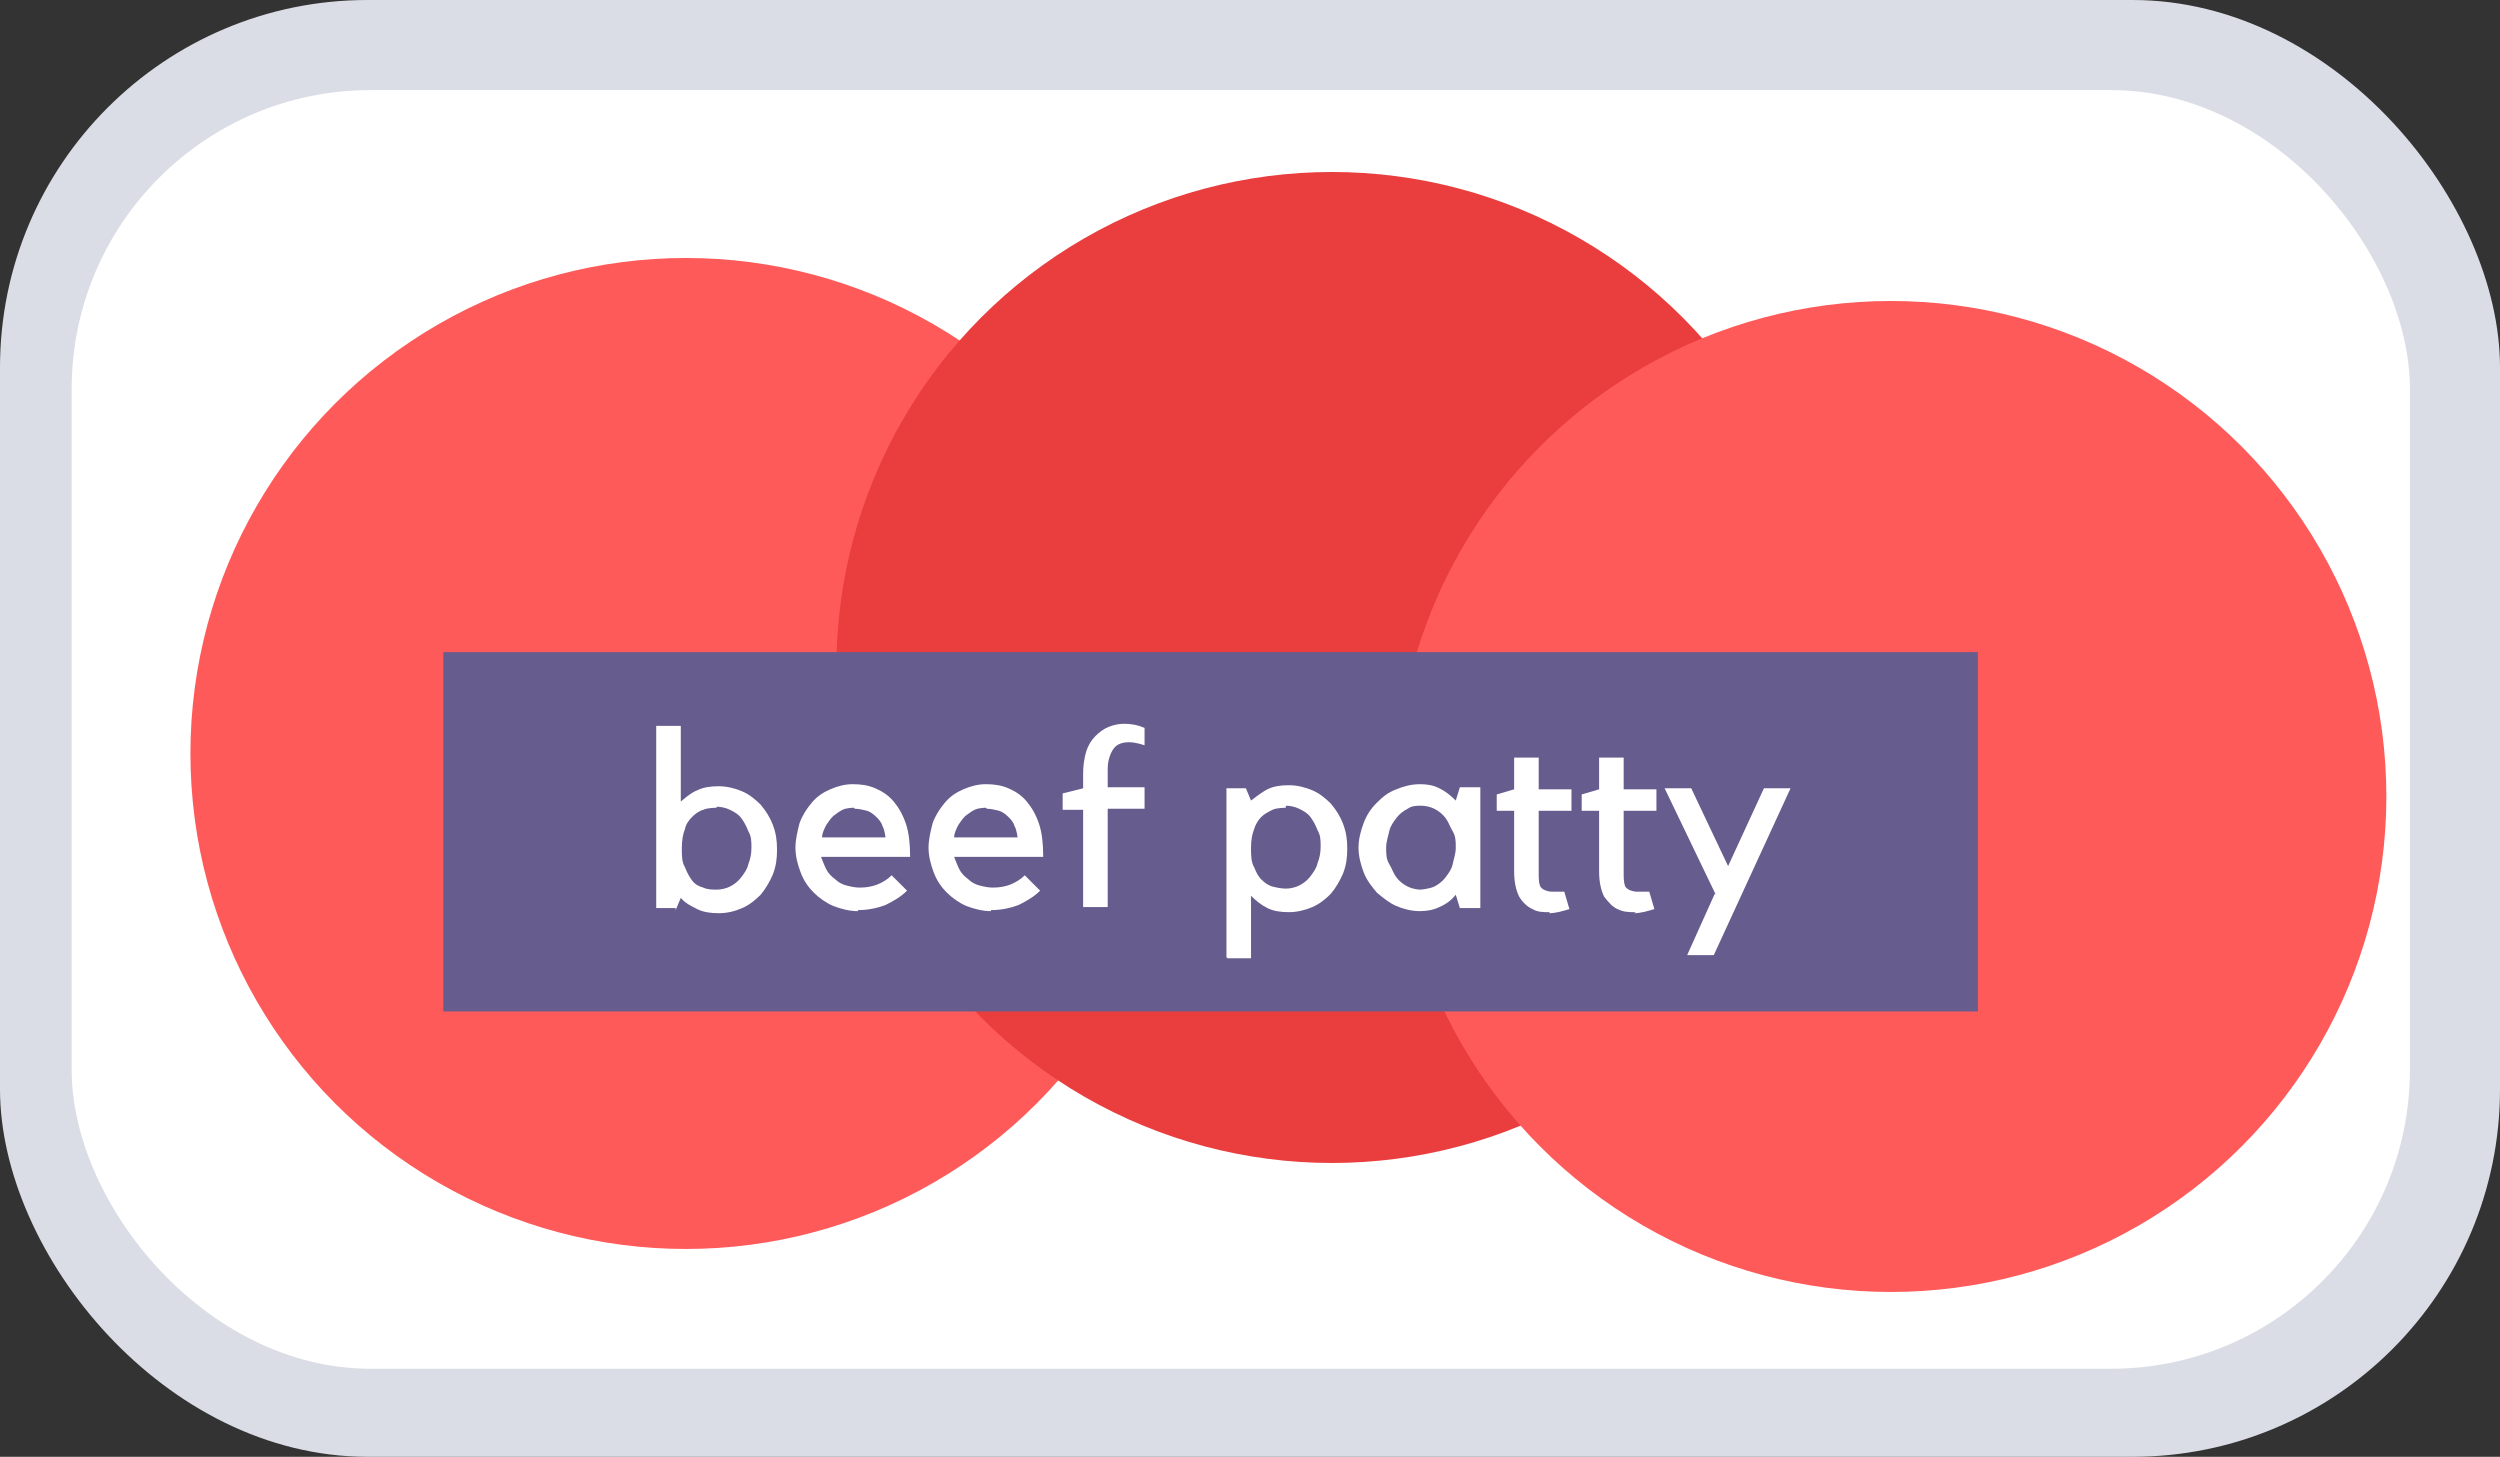<?xml version="1.0" encoding="UTF-8"?>
<svg id="Layer_2" data-name="Layer 2" xmlns="http://www.w3.org/2000/svg" viewBox="0 0 24.42 14.23">
  <rect x="0" y="0" width="24.42" height="14.23" fill="#333333" stroke="none"/>
  <defs>
    <style>
      .cls-1 {
        fill: #ea3d3d;
      }

      .cls-1, .cls-2, .cls-3, .cls-4, .cls-5 {
        stroke-width: 0px;
      }

      .cls-6 {
        isolation: isolate;
      }

      .cls-2 {
        fill: #dadde5;
      }

      .cls-3 {
        fill: #fff;
      }

      .cls-4 {
        fill: #ff5a5a;
      }

      .cls-5 {
        fill: #675c8e;
      }
    </style>
  </defs>
  <g id="Layer_1-2" data-name="Layer 1-2">
    <g>
      <rect class="cls-2" width="24.42" height="14.23" rx="3.59" ry="3.59"/>
      <rect class="cls-3" x=".7" y=".88" width="22.84" height="12.49" rx="2.92" ry="2.92"/>
      <circle class="cls-4" cx="6.7" cy="7.36" r="4.84"/>
      <circle class="cls-1" cx="13.01" cy="6.52" r="4.84"/>
      <circle class="cls-4" cx="18.47" cy="7.78" r="4.84"/>
      <rect class="cls-5" x="4.33" y="6.37" width="14.99" height="3.51"/>
      <g class="cls-6">
        <path class="cls-3" d="M6.6,8.87h-.19v-1.78h.24v.74s.1-.09.16-.11c.06-.03.13-.04.21-.04s.16.02.23.05c.07.03.13.08.18.13.05.06.09.12.12.2s.04.15.04.24-.01.16-.04.24c-.03.07-.07.14-.12.2-.05.05-.11.1-.18.13-.07.03-.14.05-.23.05-.08,0-.15-.01-.21-.04-.06-.03-.12-.06-.16-.11l-.05.12ZM7,7.89s-.09,0-.13.02c-.04.01-.08.04-.11.07-.03.03-.06.07-.07.12-.02.05-.03.11-.03.19,0,.07,0,.13.03.18.02.05.04.09.07.13s.07.06.11.07c.04.02.09.02.13.02s.09-.01.13-.03c.04-.02.08-.05.11-.09.03-.04.06-.08.07-.13.02-.05.03-.1.03-.16s0-.11-.03-.16c-.02-.05-.04-.09-.07-.13s-.07-.06-.11-.08-.09-.03-.13-.03Z"/>
        <path class="cls-3" d="M8.38,8.9c-.08,0-.16-.02-.24-.05-.07-.03-.14-.08-.19-.13-.06-.06-.1-.12-.13-.2-.03-.08-.05-.16-.05-.24s.02-.16.04-.24c.03-.08.07-.14.12-.2s.11-.1.18-.13c.07-.03.14-.05.22-.05s.15.01.22.04c.07.03.13.07.18.13.05.06.09.13.12.22.03.09.04.2.04.32h-.87s.03.08.05.12c.02.04.05.07.09.1.03.03.07.05.11.06s.08.02.13.02c.06,0,.12-.01.17-.03.05-.02.1-.05.14-.09l.15.15c-.06.06-.13.1-.21.14-.08.03-.17.05-.27.05ZM8.34,7.89s-.07,0-.11.02-.06.04-.09.06c-.03.03-.05.06-.07.09-.02.04-.04.08-.04.12h.62s-.01-.08-.03-.11c-.01-.04-.04-.07-.06-.09-.03-.03-.06-.05-.09-.06-.04-.01-.08-.02-.12-.02Z"/>
        <path class="cls-3" d="M9.68,8.9c-.08,0-.16-.02-.24-.05-.07-.03-.14-.08-.19-.13-.06-.06-.1-.12-.13-.2-.03-.08-.05-.16-.05-.24s.02-.16.04-.24c.03-.08.07-.14.12-.2s.11-.1.18-.13c.07-.03.14-.05.22-.05s.15.01.22.04c.07.03.13.07.18.13.05.06.09.13.12.22.03.09.04.2.04.32h-.87s.03.08.05.12c.02.04.05.07.09.1.03.03.07.05.11.06s.08.02.13.02c.06,0,.12-.01.17-.03.05-.02.1-.05.14-.09l.15.15c-.06.06-.13.1-.21.14-.08.03-.17.05-.27.05ZM9.63,7.89s-.07,0-.11.02-.06.04-.09.06c-.03.03-.05.06-.07.09-.02.04-.04.08-.04.12h.62s-.01-.08-.03-.11c-.01-.04-.04-.07-.06-.09-.03-.03-.06-.05-.09-.06-.04-.01-.08-.02-.12-.02Z"/>
        <path class="cls-3" d="M10.58,8.87v-.96h-.2v-.16l.2-.05v-.14c0-.08.01-.15.03-.22.02-.06.05-.11.09-.15.04-.04.08-.07.13-.09.05-.02.1-.03.15-.03.07,0,.13.01.2.04v.17c-.06-.02-.11-.03-.15-.03-.07,0-.12.02-.15.06s-.06.11-.06.2v.18h.36v.21h-.36v.96h-.24Z"/>
        <path class="cls-3" d="M11.98,9.35v-1.65h.19l.05.12s.1-.08.16-.11c.06-.03.13-.04.21-.04.08,0,.16.02.23.05.07.03.13.08.18.13.05.06.09.12.12.2.03.08.04.15.04.24s-.01.16-.04.24c-.03.07-.07.14-.12.2-.05.05-.11.1-.18.13-.07.03-.15.05-.23.05s-.15-.01-.21-.04c-.06-.03-.11-.07-.16-.12v.61h-.23ZM12.56,7.89s-.09,0-.13.02c-.04.02-.08.04-.11.07-.03.03-.06.08-.07.12-.02.05-.03.11-.03.18,0,.07,0,.14.03.19.02.05.04.09.07.12.03.03.07.06.11.07s.09.02.13.02.09-.01.13-.03c.04-.02.08-.05.11-.09.03-.04.06-.08.07-.13.02-.05.03-.1.03-.16s0-.11-.03-.16c-.02-.05-.04-.09-.07-.13-.03-.04-.07-.06-.11-.08-.04-.02-.09-.03-.13-.03Z"/>
        <path class="cls-3" d="M14.46,7.7v1.17h-.2l-.04-.13c-.04.05-.09.09-.16.12-.06.03-.13.04-.19.04-.08,0-.16-.02-.23-.05-.07-.03-.13-.08-.19-.13-.05-.06-.1-.12-.13-.2-.03-.08-.05-.16-.05-.24s.02-.16.05-.24.07-.14.13-.2.11-.1.19-.13c.07-.03.15-.05.23-.05.07,0,.13.01.19.04.06.03.11.07.16.12l.04-.13h.2ZM13.88,8.69s.09-.01.13-.03c.04-.02.08-.05.11-.09.03-.04.06-.08.07-.13s.03-.1.03-.16,0-.11-.03-.16-.04-.09-.07-.13c-.03-.04-.07-.07-.11-.09-.04-.02-.09-.03-.13-.03s-.09,0-.13.03c-.04.02-.08.05-.11.09-.03.04-.06.08-.07.13s-.03.1-.03.16,0,.11.03.16.04.09.07.13c.03.04.07.07.11.09.04.02.09.03.13.03Z"/>
        <path class="cls-3" d="M15.14,8.91c-.07,0-.12,0-.17-.03-.05-.02-.1-.07-.13-.12-.03-.06-.05-.14-.05-.25v-.59h-.17v-.16l.17-.05v-.31h.24v.31h.32v.21h-.32v.63s0,.07.01.09c0,.02.02.04.04.05s.05.02.08.02c.04,0,.08,0,.12,0l.05.17c-.07.02-.13.04-.2.04Z"/>
        <path class="cls-3" d="M15.98,8.91c-.07,0-.12,0-.18-.03-.05-.02-.09-.07-.13-.12-.03-.06-.05-.14-.05-.25v-.59h-.17v-.16l.17-.05v-.31h.24v.31h.32v.21h-.32v.63s0,.07.01.09c0,.02.02.04.04.05s.05.02.08.02.08,0,.12,0l.05.17c-.07.02-.13.04-.2.04Z"/>
        <path class="cls-3" d="M16.76,8.74l-.5-1.04h.26l.36.76.35-.76h.26l-.75,1.63h-.26l.27-.6Z"/>
      </g>
    </g>
  </g>
</svg>